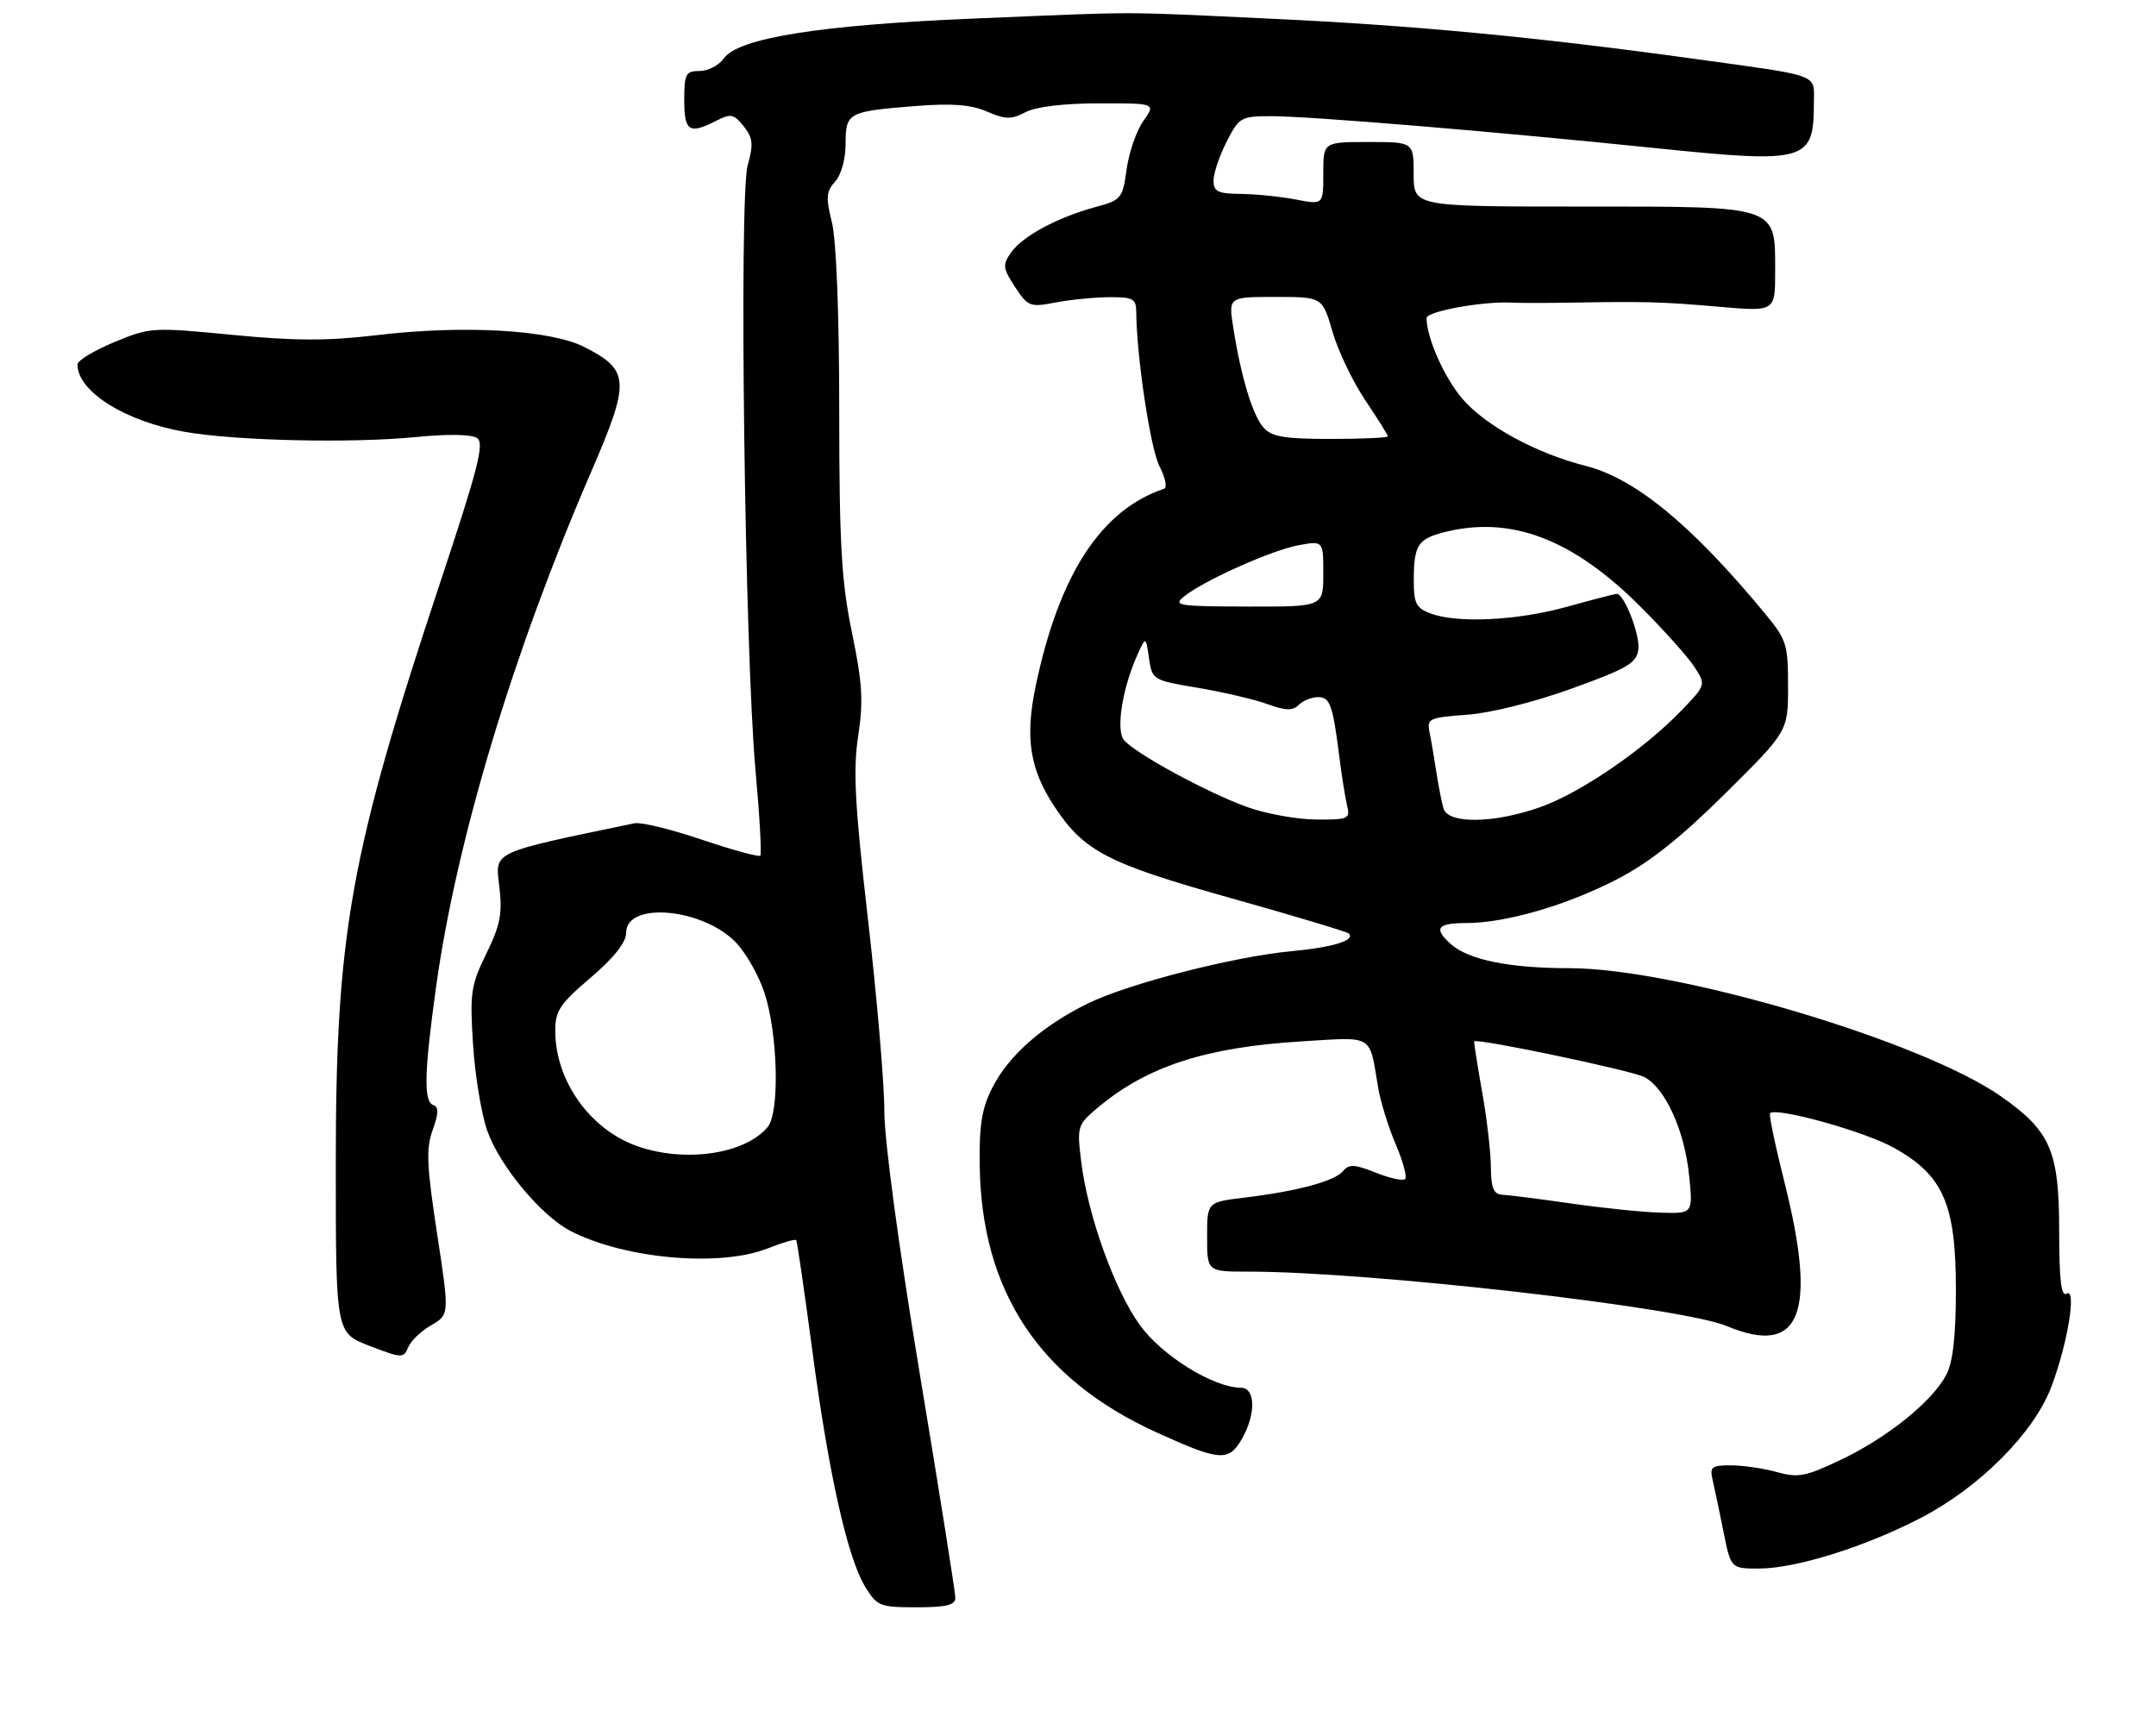 <?xml version="1.0" encoding="UTF-8" standalone="no"?>
<!DOCTYPE svg PUBLIC "-//W3C//DTD SVG 1.1//EN" "http://www.w3.org/Graphics/SVG/1.1/DTD/svg11.dtd" >
<svg xmlns="http://www.w3.org/2000/svg" xmlns:xlink="http://www.w3.org/1999/xlink" version="1.1" viewBox="0 0 334 266">
 <g >
 <path fill="currentColor"
d=" M 148.00 247.52 C 148.00 246.71 145.53 231.13 142.50 212.91 C 139.20 193.00 137.00 176.72 137.00 172.12 C 137.00 167.90 135.86 154.56 134.47 142.48 C 132.42 124.64 132.14 119.27 132.95 113.99 C 133.77 108.63 133.60 105.82 131.98 97.99 C 130.35 90.07 130.02 84.39 130.01 63.69 C 130.01 48.66 129.56 37.12 128.87 34.41 C 127.92 30.62 127.99 29.66 129.37 28.14 C 130.31 27.10 131.00 24.63 131.00 22.28 C 131.00 17.45 131.35 17.26 141.78 16.43 C 147.47 15.98 150.39 16.20 152.89 17.28 C 155.77 18.52 156.67 18.53 158.89 17.37 C 160.51 16.53 164.83 16.01 170.28 16.01 C 179.06 16.00 179.06 16.00 177.12 18.75 C 176.05 20.26 174.89 23.63 174.53 26.23 C 173.91 30.76 173.71 31.00 169.70 32.08 C 163.85 33.66 158.40 36.59 156.64 39.11 C 155.28 41.04 155.34 41.54 157.25 44.46 C 159.24 47.49 159.58 47.62 163.43 46.88 C 165.67 46.44 169.41 46.07 171.75 46.04 C 175.50 46.01 176.00 46.27 176.02 48.25 C 176.07 55.24 178.22 69.53 179.63 72.25 C 180.53 73.99 180.85 75.55 180.34 75.72 C 170.60 78.97 164.08 88.96 160.46 106.21 C 158.76 114.27 159.52 119.16 163.37 124.98 C 167.94 131.89 171.57 133.77 190.66 139.13 C 200.45 141.88 208.68 144.35 208.95 144.62 C 210.01 145.68 206.51 146.76 200.07 147.36 C 191.14 148.19 174.74 152.40 168.50 155.47 C 161.53 158.90 156.32 163.47 153.81 168.35 C 152.11 171.64 151.69 174.15 151.77 180.50 C 152.03 200.06 161.01 213.64 179.13 221.89 C 188.87 226.33 190.30 226.46 192.30 223.07 C 194.58 219.21 194.55 215.00 192.25 214.99 C 188.00 214.97 180.06 210.06 176.62 205.33 C 172.68 199.91 168.52 188.33 167.49 179.92 C 166.83 174.51 166.91 174.25 170.04 171.62 C 177.67 165.20 186.76 162.24 201.64 161.33 C 212.96 160.64 212.09 160.11 213.50 168.50 C 213.87 170.70 215.10 174.65 216.22 177.28 C 217.35 179.91 218.00 182.33 217.68 182.66 C 217.35 182.98 215.30 182.54 213.13 181.67 C 209.83 180.35 208.99 180.31 208.06 181.43 C 206.76 182.99 200.94 184.55 192.75 185.54 C 187.00 186.23 187.00 186.23 187.00 191.62 C 187.00 197.00 187.00 197.00 193.40 197.00 C 212.11 197.00 260.49 202.51 267.50 205.43 C 278.94 210.21 281.59 203.56 276.42 183.06 C 275.00 177.43 274.01 172.66 274.21 172.46 C 275.19 171.48 288.85 175.28 293.37 177.80 C 301.04 182.06 303.00 186.52 303.00 199.76 C 303.00 206.91 302.55 210.98 301.53 212.95 C 299.40 217.06 292.46 222.67 285.26 226.11 C 279.73 228.75 278.58 228.98 275.26 228.05 C 273.19 227.48 269.99 227.01 268.14 227.01 C 265.17 227.00 264.84 227.26 265.31 229.25 C 265.60 230.49 266.35 234.09 266.99 237.25 C 268.14 243.00 268.14 243.00 272.47 243.00 C 278.16 243.00 288.81 239.68 297.50 235.19 C 306.66 230.46 315.13 221.95 317.81 214.79 C 320.36 207.97 321.74 199.42 320.13 200.42 C 319.32 200.92 319.00 198.24 319.00 190.79 C 319.00 178.25 317.69 175.23 309.90 169.79 C 297.65 161.25 259.73 150.01 243.16 149.99 C 233.80 149.99 227.52 148.71 224.75 146.25 C 222.04 143.83 222.64 143.00 227.11 143.00 C 233.24 143.00 242.63 140.28 250.50 136.22 C 255.51 133.63 260.27 129.86 267.25 122.95 C 277.00 113.29 277.00 113.29 277.00 106.33 C 277.00 99.77 276.78 99.10 273.33 94.93 C 262.01 81.27 253.30 74.11 245.63 72.17 C 238.04 70.26 230.10 65.94 226.56 61.79 C 223.74 58.50 221.00 52.33 221.00 49.27 C 221.00 48.25 229.57 46.67 234.00 46.88 C 235.38 46.95 239.43 46.95 243.00 46.89 C 254.81 46.68 257.42 46.75 266.25 47.52 C 275.00 48.28 275.00 48.28 275.00 42.14 C 275.00 31.74 275.76 32.00 245.00 32.00 C 219.00 32.00 219.00 32.00 219.00 27.00 C 219.00 22.00 219.00 22.00 212.00 22.00 C 205.00 22.00 205.00 22.00 205.00 26.87 C 205.00 31.73 205.00 31.73 200.75 30.91 C 198.41 30.46 194.59 30.07 192.25 30.04 C 188.65 30.01 188.00 29.69 188.00 27.96 C 188.00 26.84 188.91 24.14 190.02 21.96 C 191.96 18.16 192.24 18.00 196.96 18.00 C 202.95 18.00 231.36 20.36 256.59 22.96 C 279.86 25.35 281.00 25.02 281.00 15.94 C 281.00 11.36 282.39 11.86 262.00 9.05 C 237.93 5.73 218.84 3.92 197.13 2.91 C 172.77 1.77 177.56 1.77 151.00 2.87 C 127.07 3.86 114.37 5.88 112.13 9.05 C 111.37 10.12 109.69 11.00 108.38 11.00 C 106.23 11.00 106.00 11.43 106.00 15.50 C 106.00 20.36 106.77 20.86 111.00 18.69 C 113.21 17.56 113.70 17.66 115.21 19.56 C 116.64 21.37 116.74 22.34 115.83 25.61 C 114.46 30.52 115.37 100.90 117.04 119.31 C 117.68 126.36 118.01 132.32 117.78 132.56 C 117.54 132.79 113.46 131.68 108.72 130.08 C 103.98 128.47 99.29 127.33 98.30 127.54 C 75.93 132.19 76.70 131.83 77.35 137.31 C 77.85 141.54 77.51 143.30 75.34 147.74 C 72.95 152.63 72.77 153.81 73.28 161.79 C 73.58 166.58 74.58 172.61 75.49 175.19 C 77.41 180.62 83.82 188.34 88.36 190.69 C 96.79 195.05 111.60 196.35 119.02 193.37 C 121.26 192.48 123.20 191.92 123.35 192.12 C 123.50 192.33 124.60 199.93 125.81 209.00 C 128.35 228.18 131.27 241.27 134.02 245.80 C 135.87 248.83 136.29 249.00 141.99 249.00 C 146.63 249.00 148.00 248.66 148.00 247.52 Z  M 66.80 205.30 C 69.63 203.67 69.63 203.67 67.71 191.09 C 66.10 180.57 65.98 177.93 67.03 175.05 C 67.95 172.50 67.98 171.49 67.14 171.21 C 65.60 170.70 65.71 166.18 67.57 152.78 C 70.73 130.13 79.46 101.14 91.55 73.17 C 97.67 59.02 97.58 57.36 90.55 53.77 C 85.32 51.09 71.86 50.32 58.40 51.92 C 50.73 52.83 45.67 52.82 35.94 51.87 C 23.63 50.68 23.26 50.70 17.69 53.01 C 14.56 54.31 12.00 55.86 12.00 56.46 C 12.00 60.64 19.33 65.26 28.55 66.89 C 36.43 68.29 54.54 68.70 64.50 67.70 C 69.33 67.22 73.06 67.28 73.91 67.86 C 75.07 68.65 74.08 72.52 68.22 90.16 C 54.22 132.29 52.01 144.63 52.02 180.50 C 52.02 206.50 52.02 206.50 57.26 208.51 C 62.26 210.43 62.53 210.44 63.23 208.73 C 63.63 207.74 65.24 206.20 66.80 205.30 Z  M 243.50 186.46 C 238.55 185.75 233.71 185.13 232.75 185.09 C 231.38 185.02 230.99 184.08 230.96 180.75 C 230.94 178.41 230.32 173.12 229.58 169.00 C 228.85 164.88 228.31 161.42 228.38 161.33 C 228.78 160.80 252.87 165.86 254.75 166.86 C 257.98 168.60 260.93 175.05 261.66 181.99 C 262.28 188.00 262.28 188.00 257.39 187.87 C 254.70 187.81 248.45 187.17 243.50 186.46 Z  M 98.66 177.54 C 91.41 174.96 86.07 167.47 86.02 159.83 C 86.00 156.60 86.67 155.58 91.50 151.46 C 95.15 148.34 97.00 146.00 97.00 144.50 C 97.00 139.57 109.05 140.70 114.11 146.12 C 115.62 147.74 117.56 151.18 118.42 153.78 C 120.51 160.12 120.81 172.32 118.93 174.59 C 115.42 178.82 106.06 180.18 98.66 177.54 Z  M 193.19 125.02 C 187.03 122.80 175.84 116.72 174.12 114.65 C 172.84 113.10 173.87 106.58 176.24 101.36 C 177.50 98.58 177.50 98.58 178.00 101.97 C 178.49 105.33 178.59 105.39 185.59 106.56 C 189.49 107.22 194.33 108.35 196.34 109.08 C 199.19 110.11 200.27 110.13 201.20 109.20 C 201.86 108.54 203.20 108.00 204.18 108.00 C 206.06 108.00 206.47 109.17 207.52 117.50 C 207.86 120.25 208.39 123.51 208.68 124.75 C 209.19 126.87 208.91 127.00 203.86 126.96 C 200.91 126.94 196.11 126.07 193.19 125.02 Z  M 223.62 125.25 C 223.34 124.29 222.83 121.70 222.50 119.50 C 222.16 117.30 221.69 114.53 221.44 113.34 C 221.04 111.33 221.48 111.14 227.25 110.73 C 230.92 110.47 237.62 108.79 243.50 106.67 C 252.18 103.53 253.54 102.73 253.81 100.59 C 254.09 98.35 251.62 92.00 250.46 92.00 C 250.19 92.00 246.73 92.90 242.76 94.00 C 235.00 96.15 225.71 96.60 221.57 95.02 C 219.36 94.19 219.00 93.45 219.02 89.77 C 219.03 84.54 219.67 83.52 223.50 82.51 C 233.88 79.78 243.52 83.38 254.08 93.93 C 257.70 97.54 261.48 101.76 262.48 103.30 C 264.30 106.11 264.30 106.11 260.40 110.15 C 254.57 116.19 244.77 122.88 238.56 125.06 C 231.41 127.58 224.33 127.67 223.62 125.25 Z  M 183.50 92.35 C 186.67 89.85 197.14 85.18 201.25 84.45 C 205.00 83.78 205.00 83.78 205.00 88.89 C 205.00 94.00 205.00 94.00 193.25 93.97 C 182.36 93.94 181.65 93.82 183.50 92.35 Z  M 195.75 66.25 C 194.06 64.36 192.27 58.45 191.06 50.80 C 190.30 46.00 190.30 46.00 197.58 46.00 C 204.86 46.00 204.86 46.00 206.43 51.40 C 207.29 54.36 209.57 59.13 211.50 62.00 C 213.42 64.86 215.00 67.38 215.00 67.60 C 215.00 67.82 211.02 68.00 206.15 68.00 C 198.99 68.00 197.01 67.67 195.75 66.25 Z "/>
</g>
</svg>